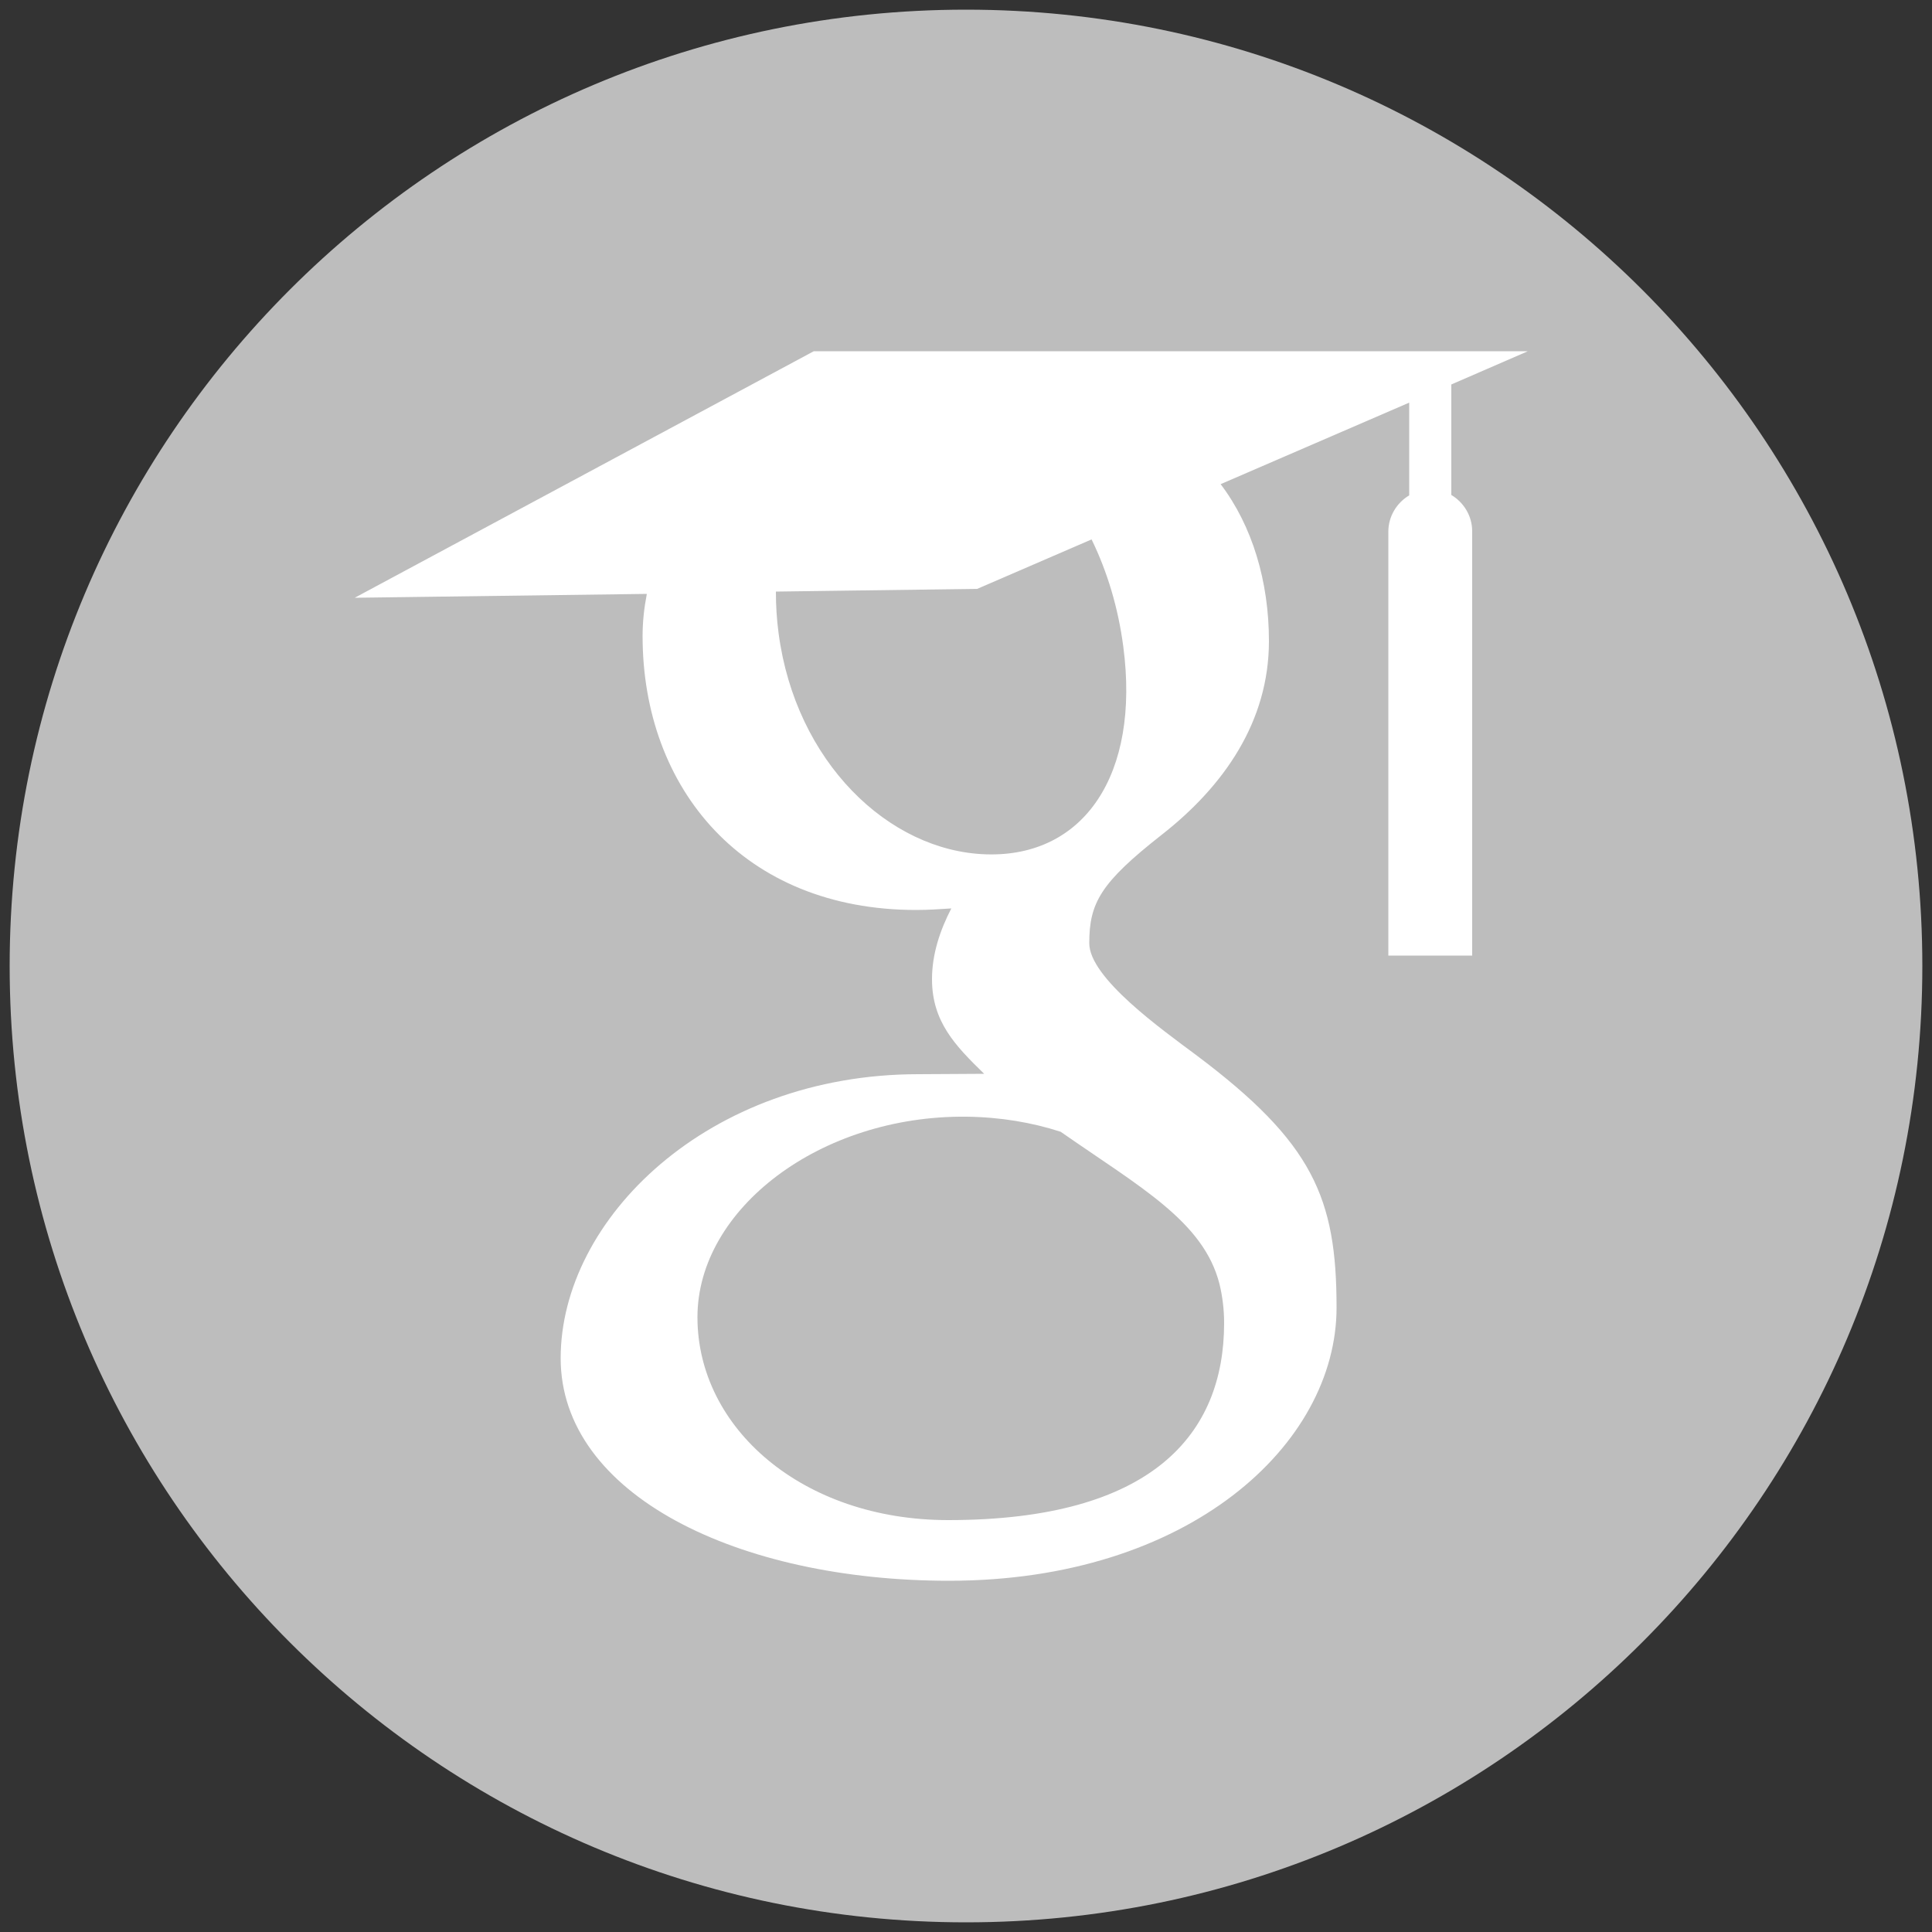 <svg id="SvgjsSvg1001" width="288" height="288" xmlns="http://www.w3.org/2000/svg" version="1.1" xmlns:xlink="http://www.w3.org/1999/xlink" xmlns:svgjs="http://svgjs.com/svgjs"><rect width="100%" height="100%" fill="#333333" stroke="none"/><defs id="SvgjsDefs1002"></defs><g id="SvgjsG1008" transform="matrix(1,0,0,1,0,0)"><svg xmlns="http://www.w3.org/2000/svg" enable-background="new 0 0 500 500" viewBox="0 0 500 500" width="288" height="288"><path fill="#eef4d6" d="M497.5,250c0,136.7-110.8,247.5-247.5,247.5C113.3,497.5,2.5,386.7,2.5,250C2.5,113.3,113.3,2.5,250,2.5		C386.7,2.5,497.5,113.3,497.5,250z" display="none" class="coloreef4d6 svgShape"></path><path fill="#4b4a4c" d="M379.5,359.7L275.6,101.9l-71.9,0.8l11.9,30.2c0,0-79.5,209.9-85.5,224.8c-6,14.9-24,14-24,14v13.8h83.3v-15.5
	c-32.1,0-29.4-17.6-29.4-17.6l20.2-52.7h103.8c7.7,19,14.1,34.9,17.2,42.9c12.1,30.6-31.9,28.1-31.9,28.1v14.7h131v-15.5
	C382.1,369.9,379.5,359.7,379.5,359.7z M190.7,272.1l39.9-104.1c0,0,22.3,54.9,42.2,104.1H190.7z" display="none" class="color4b4a4c svgShape"></path><path fill="#76c9b8" d="M497.5,250c0,136.7-110.8,247.5-247.5,247.5C113.3,497.5,2.5,386.7,2.5,250C2.5,113.3,113.3,2.5,250,2.5
		C386.7,2.5,497.5,113.3,497.5,250z" display="none" class="color76c9b8 svgShape"></path><g display="none" fill="#000000" class="color000 svgShape"><path d="M271.3 360.7c-14.4-18.3-24-35.5-31.2-45.2l0 0-17.4-25.8c5.6-1.6 47.8-15.4 49.6-60.6 2-50.5-45.8-64.8-107-58.2h-13.5-6.4-7-29.2v10.5c0 0 29.2-.1 29.2 23.2v157.9c0 0-1.9 20.5-22.2 20.5h-6.9v11.2h89.3v-11.2h-11.1c-20.3 0-22.2-20.5-22.2-20.5v-69.2h25.9c7.2 11.7 48.1 78.2 58.7 86.6 12.2 9.8 18 11.2 18 11.2l0 0c6.6 3.3 22.2 9 42.7 3v-9.9C310.6 384.2 291.1 385.9 271.3 360.7zM165.3 187.5c7.3-.7 24.7-2 41.4.7 21.2 3.3 35.5 17 35.5 43.6 0 24.4-18.7 39.9-36.9 45.5h-40V187.5zM344.3 154.3v16.2h23c0 25.8-10 33.4-26.2 33.4-16.2 0-23.9-16.8-23.9-16.8s0-39.8 0-50.1c0-10.3 7.1-24.9 24.9-24.9 17.8 0 25.2 17.2 25.2 17.2l15-6.4C369.7 94.1 342 97 342 97c-43.3 0-42.7 42.7-42.7 42.7v43.2c0 0 1 37.4 42.4 37.4 41.4 0 43.6-39.2 43.6-39.2v-26.8H344.3z" fill="#000000" class="color000 svgShape"></path></g><path fill="#bdbdbd" d="M497.5,250c0,136.7-110.8,247.5-247.5,247.5C113.3,497.5,2.5,386.7,2.5,250C2.5,113.3,113.3,2.5,250,2.5
			C386.7,2.5,497.5,113.3,497.5,250z" class="color488bc9 svgShape"></path><path fill="#ffffff" d="M375.6,128.1V99.5l19.8-8.6h-48l0,0c0,0-69.3,0-93.8,0c-0.1,0-0.2,0-0.3,0h-42.7L91.8,154.7l75.6-1
		c-0.7,3.6-1.1,7.2-1.1,10.9c0,39.5,26.1,70.9,70.8,70.9c3.1,0,6.1-0.2,9.1-0.4c-2.9,5.6-5,11.8-5,18.3c0,11,6,17.2,13.5,24.5
		c-5.6,0-11.1,0.1-17,0.1c-54.5,0-92.6,37.5-92.6,73.5c0,35.4,46,57.6,100.5,57.6c62.1,0,100.3-35.3,100.3-70.7
		c0-28.4-6.1-42.7-36.4-65.4c-8.7-6.5-27.6-19.9-27.6-28.9c0-10.5,3-15.7,18.8-28.1c16.2-12.7,27.7-29.4,27.7-50.1
		c0-15.4-4.3-29.8-12.5-40.6l48.8-21.1v24c-3.2,1.9-5.4,5.4-5.4,9.4v109.7H381V137.5C381,133.5,378.8,130,375.6,128.1z M315.6,332.3
		c0.8,3.3,1.2,6.7,1.2,10.1c0,28.7-18.5,51-71.4,51c-37.7,0-64.9-23.8-64.9-52.5c0-28.1,31.9-52.3,69.6-51.9
		c8.8,0.1,17,1.5,24.4,3.9C295,307.2,311.5,316.1,315.6,332.3z M290.7,167.3c4.4,33.2-10.2,54.6-35.5,53.8
		c-25.3-0.8-49.3-24-53.7-57.2c-0.5-3.7-0.7-7.3-0.7-10.8l52.1-0.7l29.6-12.8C286.6,148,289.4,157.4,290.7,167.3z" class="colorfff svgShape"></path></svg></g></svg>